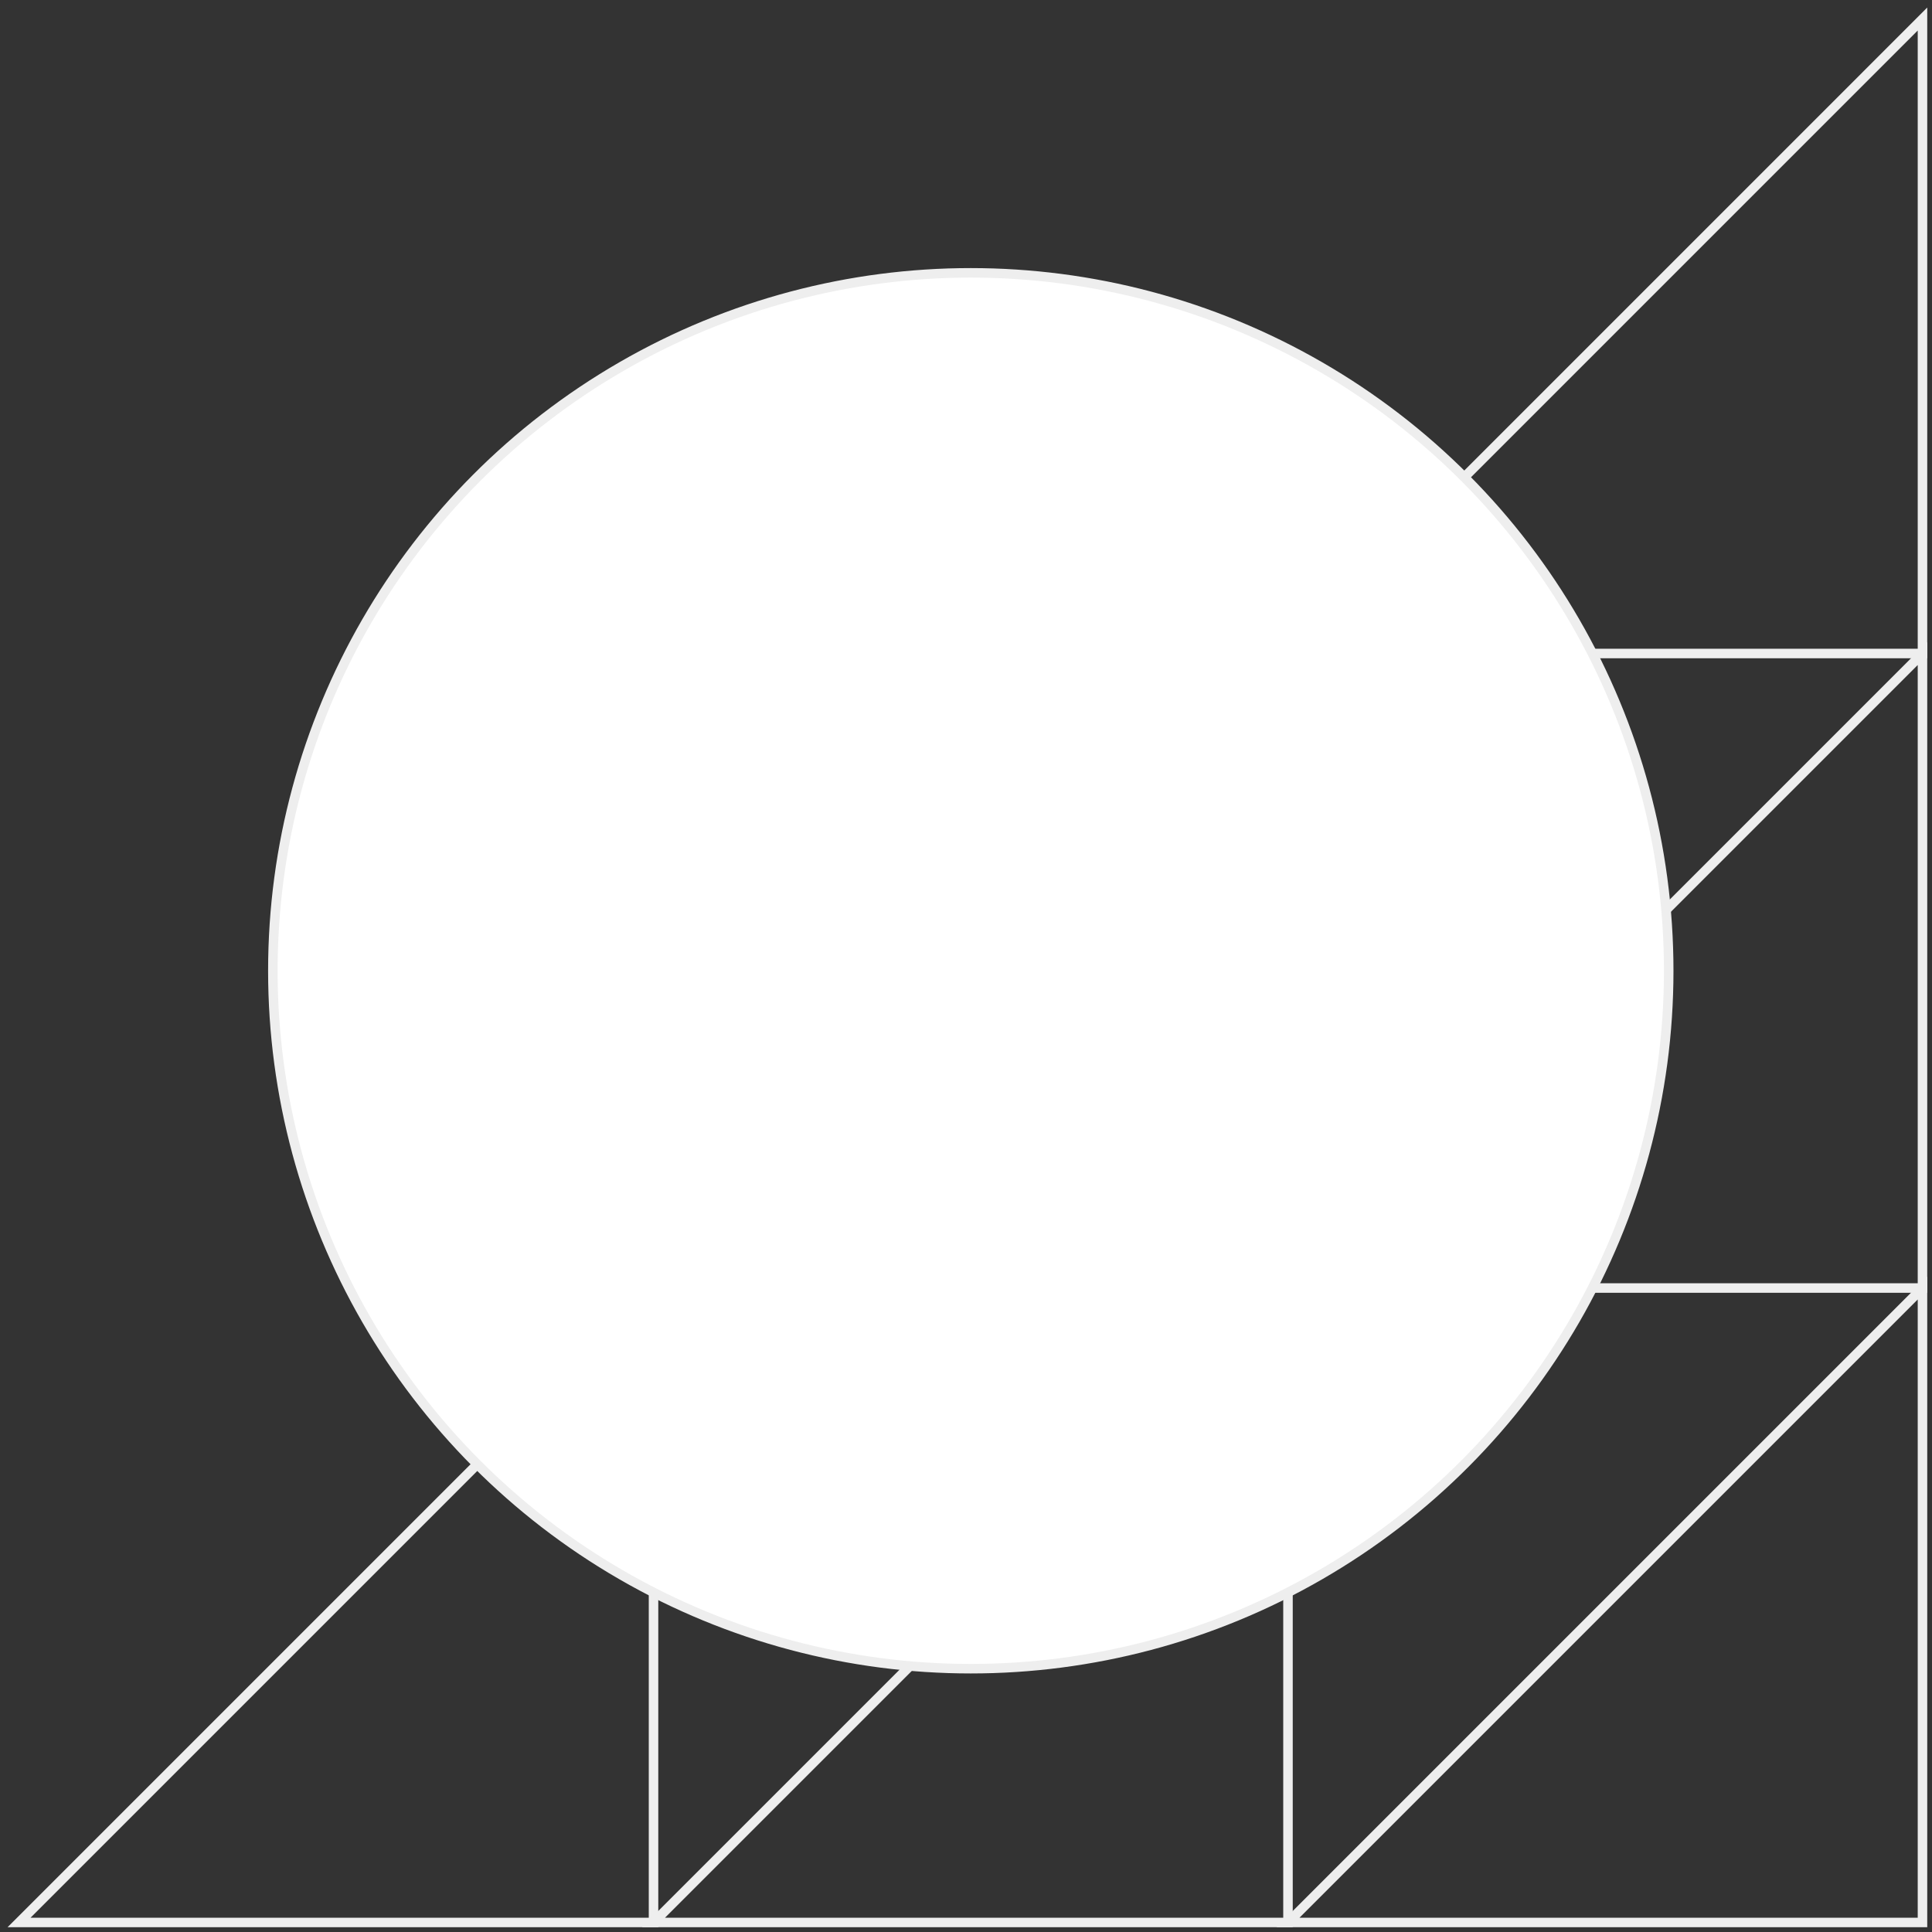 <svg width="203" height="203" viewBox="0 0 203 203" fill="none" xmlns="http://www.w3.org/2000/svg"
    vector-effect="non-scaling-stroke">
    <rect x="0" y="0" width="203" height="203" fill="#333333" stroke="none"/>
    <path d="M202 135.332L135.333 201.999H202V135.332Z" stroke="#EEEEEE" />
    <path d="M135.332 135.332L68.665 201.999H135.332V135.332Z" stroke="#EEEEEE" />
    <path d="M68.668 135.332L2.001 201.999H68.668V135.332Z" stroke="#EEEEEE" />
    <path d="M135.332 68.668L68.665 135.335H135.332V68.668Z" stroke="#EEEEEE" />
    <path d="M202 68.668L135.333 135.335H202V68.668Z" stroke="#EEEEEE" />
    <path d="M202 2L135.333 68.667H202V2Z" stroke="#EEEEEE" />
    <circle r="73.333" transform="matrix(-1 0 0 1 102.003 102.001)" fill="white" stroke="#EEEEEE" />
</svg>